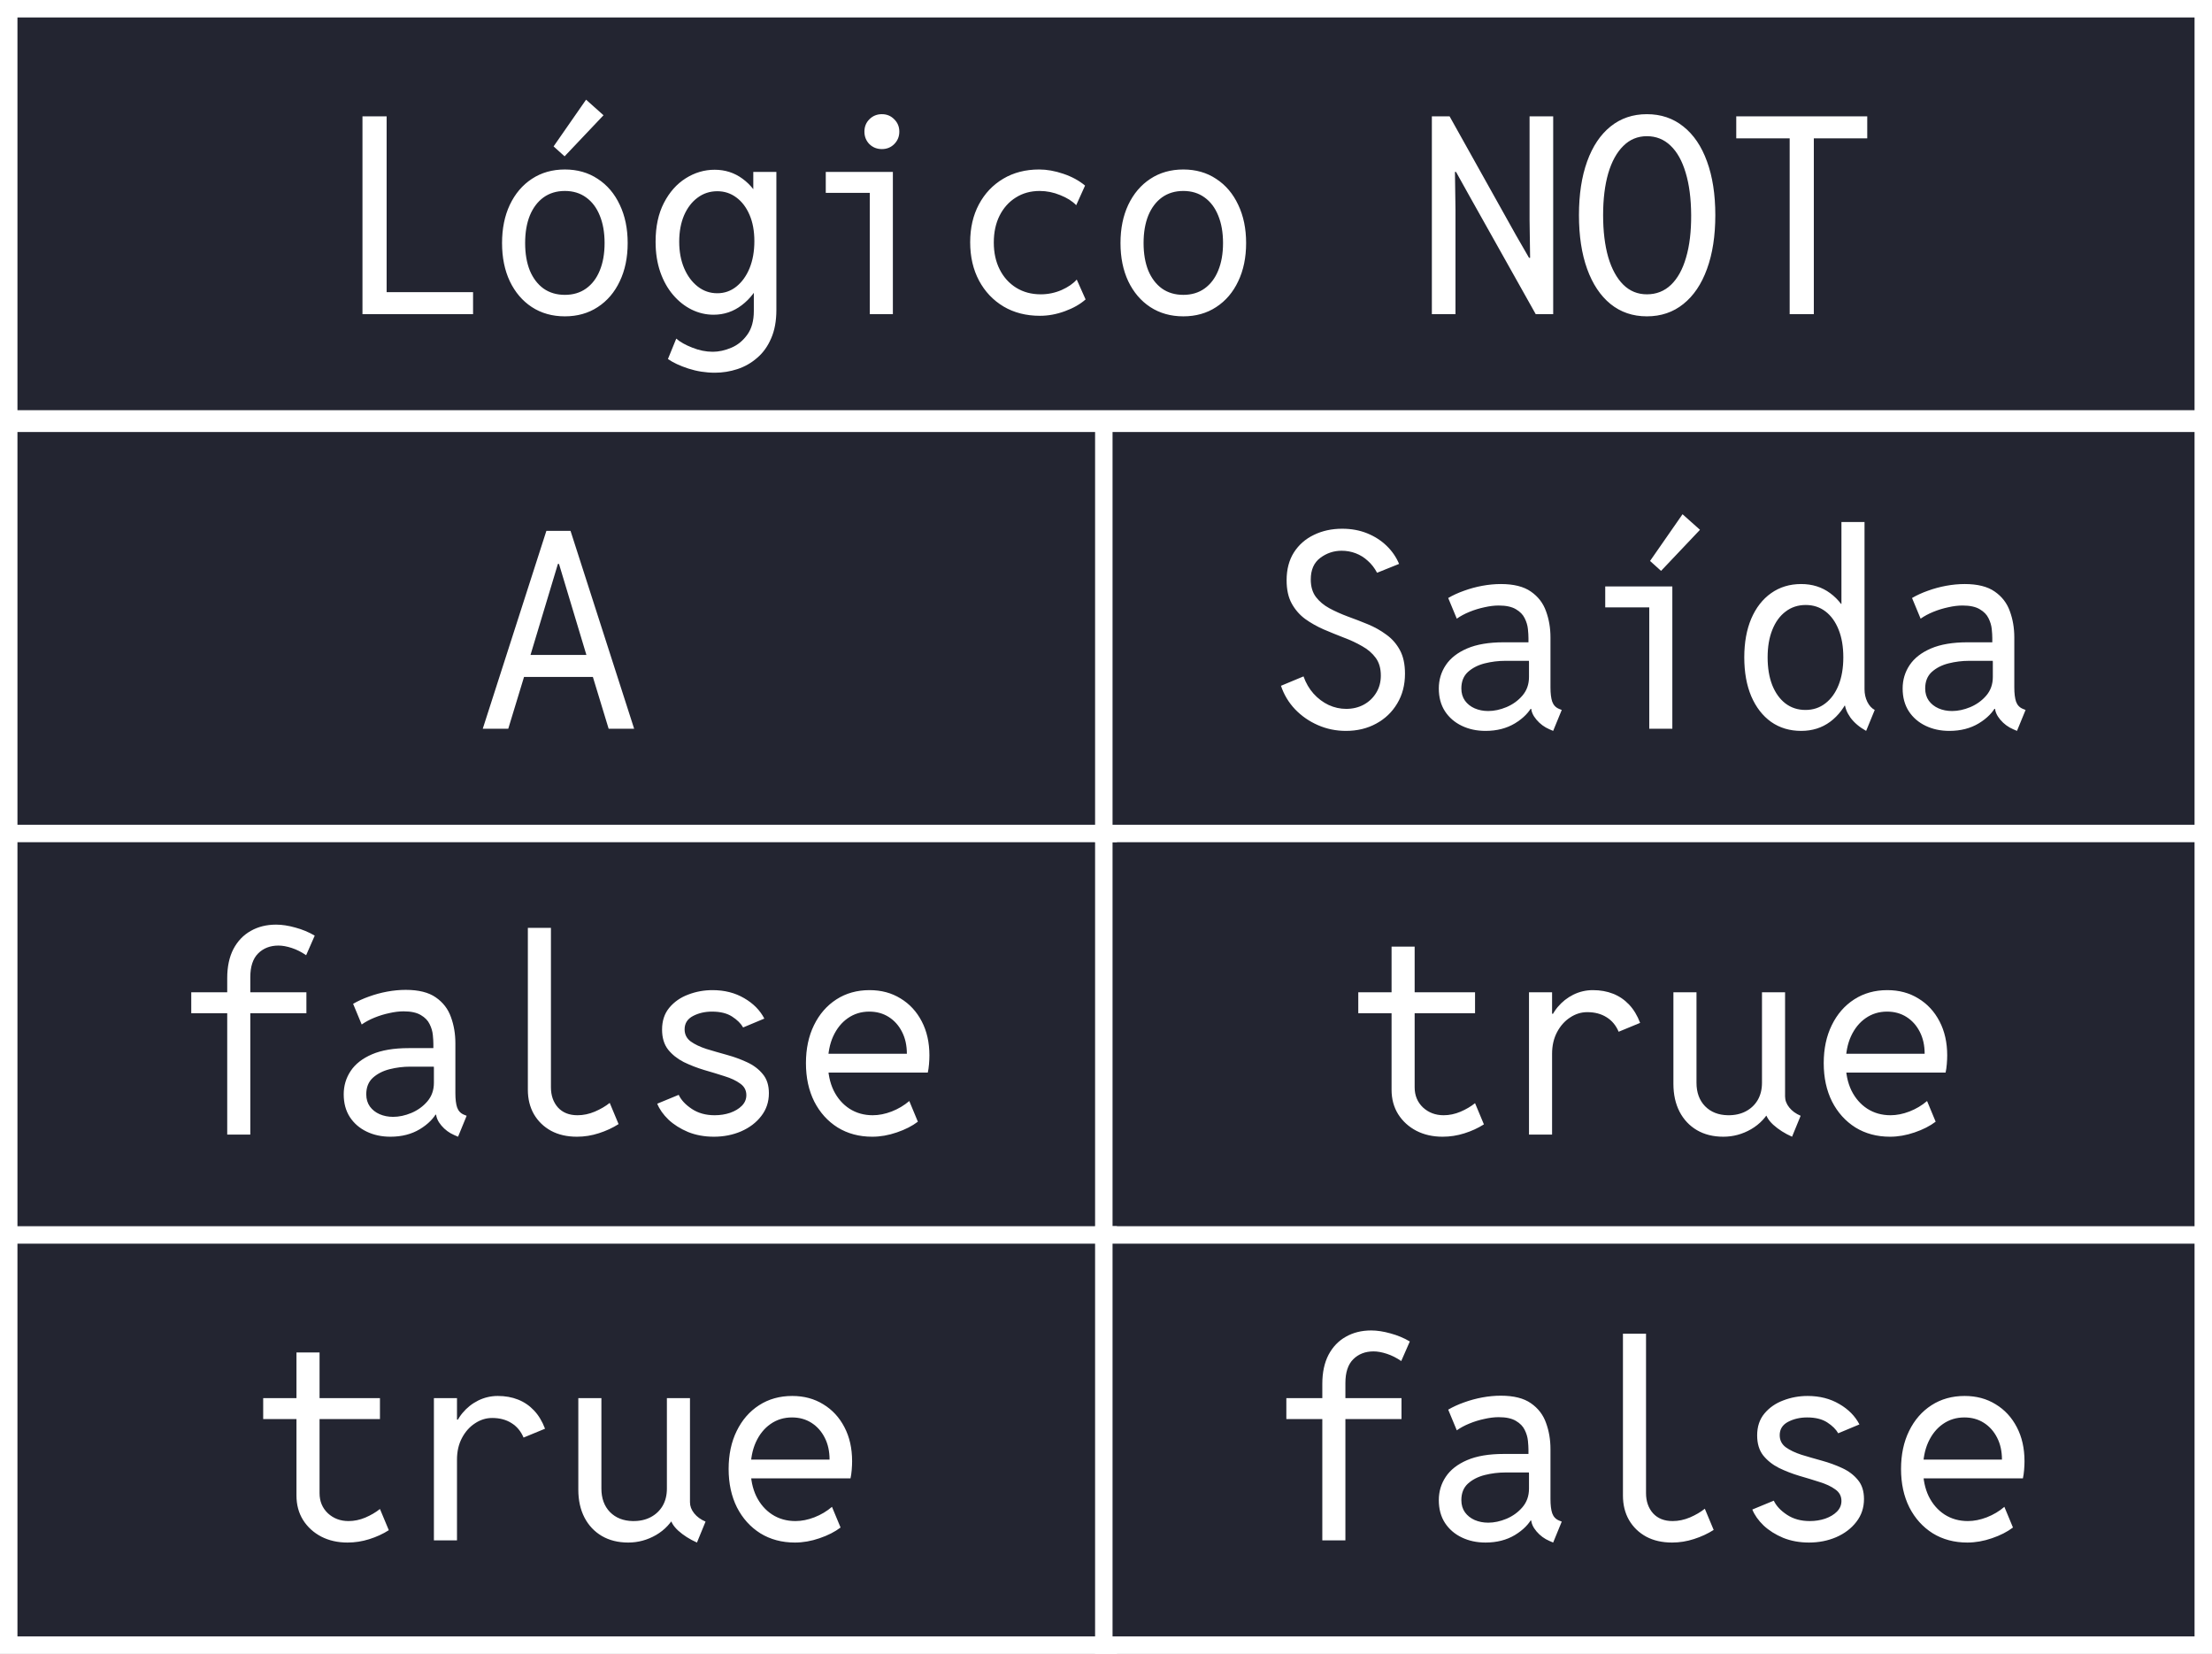 <svg width="507" height="379" viewBox="0 0 507 379" fill="none" xmlns="http://www.w3.org/2000/svg">
<rect x="0" y="0" width="507" height="379" fill="#808080" stroke="none"/>
<rect x="2" y="190" width="252" height="94" fill="#232531"/>
<rect x="2" y="190" width="252" height="94" stroke="white" stroke-width="4"/>
<path d="M52.08 260V224.132C52.08 221.527 52.552 219.312 53.495 217.487C54.459 215.662 55.782 214.278 57.463 213.334C59.145 212.371 61.083 211.889 63.277 211.889C64.631 211.889 66.107 212.114 67.707 212.565C69.307 212.996 70.783 213.611 72.137 214.411L70.168 218.902C69.102 218.164 68.004 217.61 66.876 217.241C65.749 216.872 64.733 216.688 63.831 216.688C61.924 216.688 60.365 217.292 59.155 218.502C57.966 219.692 57.371 221.507 57.371 223.947V260H52.08ZM43.836 232.191V227.393H70.23V232.191H43.836ZM89.486 260.492C87.477 260.492 85.662 260.103 84.041 259.323C82.421 258.544 81.14 257.437 80.196 256.001C79.253 254.545 78.781 252.802 78.781 250.771C78.781 248.803 79.314 247.019 80.381 245.419C81.447 243.819 83.078 242.548 85.272 241.604C87.466 240.661 90.266 240.189 93.67 240.189H100.438V244.435H94.039C92.439 244.435 90.86 244.629 89.302 245.019C87.764 245.409 86.482 246.065 85.457 246.988C84.452 247.911 83.949 249.172 83.949 250.771C83.949 251.858 84.226 252.792 84.78 253.571C85.334 254.33 86.072 254.914 86.995 255.324C87.938 255.734 88.974 255.939 90.102 255.939C91.455 255.939 92.85 255.642 94.285 255.047C95.741 254.432 96.961 253.55 97.946 252.402C98.951 251.233 99.453 249.808 99.453 248.126V244.742L99.33 242.835V239.205C99.33 238.672 99.289 237.995 99.207 237.175C99.125 236.334 98.879 235.503 98.469 234.683C98.079 233.863 97.413 233.176 96.469 232.622C95.526 232.048 94.203 231.761 92.501 231.761C91.496 231.761 90.409 231.894 89.24 232.161C88.071 232.407 86.933 232.755 85.826 233.207C84.718 233.658 83.744 234.181 82.903 234.775L80.935 230.038C82.022 229.402 83.231 228.849 84.564 228.377C85.918 227.885 87.312 227.505 88.748 227.239C90.204 226.972 91.619 226.839 92.993 226.839C95.946 226.839 98.243 227.413 99.884 228.562C101.545 229.71 102.704 231.217 103.36 233.083C104.037 234.929 104.375 236.929 104.375 239.082V250.525C104.375 251.899 104.508 252.986 104.775 253.786C105.062 254.586 105.585 255.14 106.344 255.447L106.959 255.693L104.99 260.492L104.129 260.123C102.98 259.631 101.996 258.903 101.176 257.939C100.355 256.975 99.945 256.021 99.945 255.078L100.991 255.447H98.961L100.314 254.586C99.515 256.206 98.151 257.601 96.223 258.77C94.316 259.918 92.07 260.492 89.486 260.492ZM132.245 260.492C129.969 260.492 127.99 260.041 126.308 259.139C124.626 258.216 123.314 256.944 122.371 255.324C121.448 253.704 120.986 251.838 120.986 249.726V212.627H126.277V249.172C126.277 251.038 126.811 252.576 127.877 253.786C128.964 254.976 130.461 255.57 132.368 255.57C133.701 255.57 135.024 255.293 136.336 254.74C137.669 254.166 138.808 253.499 139.751 252.74L141.781 257.601C140.428 258.462 138.92 259.159 137.259 259.692C135.619 260.226 133.947 260.492 132.245 260.492ZM163.622 260.492C161.469 260.492 159.5 260.133 157.716 259.416C155.952 258.677 154.455 257.734 153.225 256.585C152.015 255.417 151.153 254.196 150.641 252.925L155.562 250.895C156.116 252.084 157.121 253.161 158.577 254.125C160.033 255.088 161.776 255.57 163.807 255.57C165.058 255.57 166.237 255.386 167.344 255.017C168.452 254.627 169.344 254.094 170.021 253.417C170.718 252.72 171.066 251.899 171.066 250.956C171.066 249.849 170.595 248.967 169.651 248.311C168.729 247.634 167.529 247.07 166.052 246.619C164.596 246.147 163.048 245.675 161.407 245.204C159.767 244.711 158.208 244.106 156.731 243.389C155.275 242.65 154.076 241.697 153.132 240.528C152.209 239.338 151.748 237.811 151.748 235.944C151.748 233.935 152.302 232.263 153.409 230.93C154.537 229.577 155.983 228.572 157.747 227.916C159.51 227.239 161.366 226.9 163.314 226.9C166.062 226.9 168.482 227.516 170.574 228.746C172.666 229.956 174.204 231.515 175.188 233.422L170.328 235.452C169.815 234.55 168.975 233.719 167.806 232.96C166.637 232.202 165.099 231.822 163.191 231.822C161.571 231.822 160.115 232.161 158.823 232.837C157.552 233.514 156.916 234.529 156.916 235.883C156.916 237.031 157.377 237.954 158.3 238.651C159.244 239.328 160.443 239.902 161.899 240.374C163.376 240.825 164.935 241.276 166.575 241.728C168.216 242.179 169.764 242.743 171.22 243.419C172.697 244.096 173.896 244.999 174.819 246.126C175.763 247.234 176.234 248.7 176.234 250.525C176.234 252.515 175.65 254.258 174.481 255.755C173.333 257.252 171.794 258.421 169.867 259.262C167.959 260.082 165.878 260.492 163.622 260.492ZM199.921 260.492C196.927 260.492 194.281 259.785 191.984 258.37C189.708 256.934 187.924 254.955 186.632 252.433C185.36 249.89 184.725 246.957 184.725 243.635C184.725 240.333 185.34 237.431 186.57 234.929C187.801 232.407 189.513 230.438 191.708 229.023C193.902 227.608 196.435 226.9 199.306 226.9C201.992 226.9 204.361 227.536 206.412 228.808C208.483 230.059 210.103 231.812 211.272 234.068C212.441 236.303 213.025 238.897 213.025 241.851C213.025 242.466 212.995 243.143 212.933 243.881C212.872 244.619 212.779 245.255 212.656 245.788H188.785V241.481H207.857C207.857 239.574 207.488 237.903 206.75 236.467C206.012 235.011 204.997 233.873 203.705 233.053C202.413 232.232 200.926 231.822 199.244 231.822C197.398 231.822 195.758 232.325 194.322 233.33C192.907 234.314 191.79 235.698 190.969 237.482C190.169 239.246 189.77 241.297 189.77 243.635C189.77 245.993 190.2 248.075 191.062 249.879C191.943 251.664 193.153 253.058 194.691 254.063C196.25 255.068 198.034 255.57 200.044 255.57C201.438 255.57 202.884 255.283 204.381 254.709C205.899 254.114 207.242 253.314 208.411 252.31L210.38 257.047C209.088 258.031 207.478 258.852 205.55 259.508C203.643 260.164 201.767 260.492 199.921 260.492Z" fill="white"/>
<rect x="253" y="190" width="252" height="94" fill="#232531"/>
<rect x="253" y="190" width="252" height="94" stroke="white" stroke-width="4"/>
<path d="M330.643 260.492C328.407 260.492 326.408 260.041 324.644 259.139C322.88 258.216 321.486 256.944 320.46 255.324C319.456 253.704 318.953 251.838 318.953 249.726V216.934H324.244V249.172C324.244 251.038 324.88 252.576 326.151 253.786C327.443 254.976 329.022 255.57 330.889 255.57C332.181 255.57 333.462 255.304 334.734 254.771C336.026 254.217 337.144 253.561 338.087 252.802L340.117 257.662C338.764 258.523 337.267 259.21 335.626 259.723C334.006 260.236 332.345 260.492 330.643 260.492ZM311.324 232.191V227.393H338.087V232.191H311.324ZM350.453 260V227.393H355.744V232.314H356.79L354.944 234.898C355.313 233.381 356 232.017 357.005 230.807C358.01 229.597 359.21 228.644 360.604 227.946C362.02 227.249 363.517 226.9 365.096 226.9C366.798 226.9 368.346 227.177 369.741 227.731C371.135 228.285 372.355 229.115 373.401 230.223C374.447 231.33 375.288 232.725 375.924 234.406L371.002 236.437C370.387 234.98 369.464 233.873 368.233 233.114C367.003 232.335 365.526 231.945 363.804 231.945C362.409 231.945 361.097 232.355 359.866 233.176C358.636 233.976 357.641 235.093 356.882 236.529C356.124 237.964 355.744 239.615 355.744 241.481V260H350.453ZM394.996 260.492C392.679 260.492 390.659 259.99 388.936 258.985C387.234 257.98 385.911 256.575 384.968 254.771C384.024 252.945 383.553 250.812 383.553 248.372V227.393H388.844V248.126C388.844 250.361 389.5 252.156 390.812 253.509C392.125 254.842 393.868 255.529 396.042 255.57C397.601 255.591 398.964 255.293 400.133 254.678C401.302 254.063 402.215 253.202 402.871 252.094C403.527 250.966 403.855 249.644 403.855 248.126V227.393H409.146V251.264C409.146 252.146 409.464 252.986 410.1 253.786C410.736 254.586 411.607 255.222 412.715 255.693L410.746 260.492C409.085 259.754 407.649 258.841 406.439 257.754C405.25 256.647 404.655 255.591 404.655 254.586L406.747 255.693H403.24L405.947 253.848C404.901 255.96 403.374 257.601 401.364 258.77C399.375 259.918 397.252 260.492 394.996 260.492ZM433.202 260.492C430.208 260.492 427.562 259.785 425.266 258.37C422.989 256.934 421.205 254.955 419.913 252.433C418.642 249.89 418.006 246.957 418.006 243.635C418.006 240.333 418.621 237.431 419.852 234.929C421.082 232.407 422.794 230.438 424.989 229.023C427.183 227.608 429.716 226.9 432.587 226.9C435.273 226.9 437.642 227.536 439.693 228.808C441.764 230.059 443.384 231.812 444.553 234.068C445.722 236.303 446.307 238.897 446.307 241.851C446.307 242.466 446.276 243.143 446.214 243.881C446.153 244.619 446.061 245.255 445.938 245.788H422.066V241.481H441.139C441.139 239.574 440.77 237.903 440.031 236.467C439.293 235.011 438.278 233.873 436.986 233.053C435.694 232.232 434.207 231.822 432.525 231.822C430.68 231.822 429.039 232.325 427.604 233.33C426.188 234.314 425.071 235.698 424.25 237.482C423.451 239.246 423.051 241.297 423.051 243.635C423.051 245.993 423.481 248.075 424.343 249.879C425.225 251.664 426.435 253.058 427.973 254.063C429.531 255.068 431.315 255.57 433.325 255.57C434.72 255.57 436.166 255.283 437.663 254.709C439.18 254.114 440.523 253.314 441.692 252.31L443.661 257.047C442.369 258.031 440.759 258.852 438.832 259.508C436.924 260.164 435.048 260.492 433.202 260.492Z" fill="white"/>
<rect x="2" y="283" width="252" height="94" fill="#232531"/>
<rect x="2" y="283" width="252" height="94" stroke="white" stroke-width="4"/>
<path d="M79.643 353.492C77.407 353.492 75.408 353.041 73.644 352.139C71.88 351.216 70.486 349.944 69.46 348.324C68.456 346.704 67.953 344.838 67.953 342.726V309.934H73.244V342.172C73.244 344.038 73.88 345.576 75.151 346.786C76.443 347.976 78.022 348.57 79.889 348.57C81.181 348.57 82.462 348.304 83.734 347.771C85.026 347.217 86.144 346.561 87.087 345.802L89.117 350.662C87.764 351.523 86.267 352.21 84.626 352.723C83.006 353.236 81.345 353.492 79.643 353.492ZM60.324 325.191V320.393H87.087V325.191H60.324ZM99.453 353V320.393H104.744V325.314H105.79L103.944 327.898C104.313 326.381 105 325.017 106.005 323.807C107.01 322.597 108.21 321.644 109.604 320.946C111.02 320.249 112.517 319.9 114.096 319.9C115.798 319.9 117.346 320.177 118.741 320.731C120.135 321.285 121.355 322.115 122.401 323.223C123.447 324.33 124.288 325.725 124.924 327.406L120.002 329.437C119.387 327.98 118.464 326.873 117.233 326.114C116.003 325.335 114.526 324.945 112.804 324.945C111.409 324.945 110.097 325.355 108.866 326.176C107.636 326.976 106.641 328.093 105.882 329.529C105.124 330.964 104.744 332.615 104.744 334.481V353H99.453ZM143.996 353.492C141.679 353.492 139.659 352.99 137.936 351.985C136.234 350.98 134.911 349.575 133.968 347.771C133.024 345.945 132.553 343.812 132.553 341.372V320.393H137.844V341.126C137.844 343.361 138.5 345.156 139.812 346.509C141.125 347.842 142.868 348.529 145.042 348.57C146.601 348.591 147.964 348.293 149.133 347.678C150.302 347.063 151.215 346.202 151.871 345.094C152.527 343.966 152.855 342.644 152.855 341.126V320.393H158.146V344.264C158.146 345.146 158.464 345.986 159.1 346.786C159.736 347.586 160.607 348.222 161.715 348.693L159.746 353.492C158.085 352.754 156.649 351.841 155.439 350.754C154.25 349.647 153.655 348.591 153.655 347.586L155.747 348.693H152.24L154.947 346.848C153.901 348.96 152.374 350.601 150.364 351.77C148.375 352.918 146.252 353.492 143.996 353.492ZM182.202 353.492C179.208 353.492 176.562 352.785 174.266 351.37C171.989 349.934 170.205 347.955 168.913 345.433C167.642 342.89 167.006 339.957 167.006 336.635C167.006 333.333 167.621 330.431 168.852 327.929C170.082 325.407 171.794 323.438 173.989 322.023C176.183 320.608 178.716 319.9 181.587 319.9C184.273 319.9 186.642 320.536 188.693 321.808C190.764 323.059 192.384 324.812 193.553 327.068C194.722 329.303 195.307 331.897 195.307 334.851C195.307 335.466 195.276 336.143 195.214 336.881C195.153 337.619 195.061 338.255 194.938 338.788H171.066V334.481H190.139C190.139 332.574 189.77 330.903 189.031 329.467C188.293 328.011 187.278 326.873 185.986 326.053C184.694 325.232 183.207 324.822 181.525 324.822C179.68 324.822 178.039 325.325 176.604 326.33C175.188 327.314 174.071 328.698 173.25 330.482C172.451 332.246 172.051 334.297 172.051 336.635C172.051 338.993 172.481 341.075 173.343 342.879C174.225 344.664 175.435 346.058 176.973 347.063C178.531 348.068 180.315 348.57 182.325 348.57C183.72 348.57 185.166 348.283 186.663 347.709C188.18 347.114 189.523 346.314 190.692 345.31L192.661 350.047C191.369 351.031 189.759 351.852 187.832 352.508C185.924 353.164 184.048 353.492 182.202 353.492Z" fill="white"/>
<rect x="253" y="283" width="252" height="94" fill="#232531"/>
<rect x="253" y="283" width="252" height="94" stroke="white" stroke-width="4"/>
<path d="M303.08 353V317.132C303.08 314.527 303.552 312.312 304.495 310.487C305.459 308.662 306.782 307.278 308.463 306.334C310.145 305.371 312.083 304.889 314.277 304.889C315.631 304.889 317.107 305.114 318.707 305.565C320.307 305.996 321.783 306.611 323.137 307.411L321.168 311.902C320.102 311.164 319.004 310.61 317.876 310.241C316.749 309.872 315.733 309.688 314.831 309.688C312.924 309.688 311.365 310.292 310.155 311.502C308.966 312.692 308.371 314.507 308.371 316.947V353H303.08ZM294.836 325.191V320.393H321.229V325.191H294.836ZM340.486 353.492C338.477 353.492 336.662 353.103 335.042 352.323C333.421 351.544 332.14 350.437 331.196 349.001C330.253 347.545 329.781 345.802 329.781 343.771C329.781 341.803 330.314 340.019 331.381 338.419C332.447 336.819 334.078 335.548 336.272 334.604C338.466 333.661 341.266 333.189 344.67 333.189H351.438V337.435H345.039C343.439 337.435 341.86 337.629 340.302 338.019C338.764 338.409 337.482 339.065 336.457 339.988C335.452 340.911 334.949 342.172 334.949 343.771C334.949 344.858 335.226 345.792 335.78 346.571C336.333 347.33 337.072 347.914 337.995 348.324C338.938 348.734 339.974 348.939 341.102 348.939C342.455 348.939 343.85 348.642 345.285 348.047C346.741 347.432 347.961 346.55 348.946 345.402C349.951 344.233 350.453 342.808 350.453 341.126V337.742L350.33 335.835V332.205C350.33 331.672 350.289 330.995 350.207 330.175C350.125 329.334 349.879 328.503 349.469 327.683C349.079 326.863 348.413 326.176 347.469 325.622C346.526 325.048 345.203 324.761 343.501 324.761C342.496 324.761 341.409 324.894 340.24 325.161C339.071 325.407 337.933 325.755 336.826 326.207C335.718 326.658 334.744 327.181 333.903 327.775L331.935 323.038C333.021 322.402 334.231 321.849 335.564 321.377C336.918 320.885 338.312 320.505 339.748 320.239C341.204 319.972 342.619 319.839 343.993 319.839C346.946 319.839 349.243 320.413 350.884 321.562C352.545 322.71 353.704 324.217 354.36 326.083C355.037 327.929 355.375 329.929 355.375 332.082V343.525C355.375 344.899 355.508 345.986 355.775 346.786C356.062 347.586 356.585 348.14 357.344 348.447L357.959 348.693L355.99 353.492L355.129 353.123C353.98 352.631 352.996 351.903 352.176 350.939C351.355 349.975 350.945 349.021 350.945 348.078L351.991 348.447H349.961L351.314 347.586C350.515 349.206 349.151 350.601 347.223 351.77C345.316 352.918 343.07 353.492 340.486 353.492ZM383.245 353.492C380.969 353.492 378.99 353.041 377.308 352.139C375.626 351.216 374.314 349.944 373.371 348.324C372.448 346.704 371.986 344.838 371.986 342.726V305.627H377.277V342.172C377.277 344.038 377.811 345.576 378.877 346.786C379.964 347.976 381.461 348.57 383.368 348.57C384.701 348.57 386.024 348.293 387.336 347.74C388.669 347.166 389.808 346.499 390.751 345.74L392.781 350.601C391.428 351.462 389.92 352.159 388.259 352.692C386.619 353.226 384.947 353.492 383.245 353.492ZM414.622 353.492C412.469 353.492 410.5 353.133 408.716 352.416C406.952 351.677 405.455 350.734 404.225 349.585C403.015 348.417 402.153 347.196 401.641 345.925L406.562 343.895C407.116 345.084 408.121 346.161 409.577 347.125C411.033 348.088 412.776 348.57 414.807 348.57C416.058 348.57 417.237 348.386 418.344 348.017C419.452 347.627 420.344 347.094 421.021 346.417C421.718 345.72 422.066 344.899 422.066 343.956C422.066 342.849 421.595 341.967 420.651 341.311C419.729 340.634 418.529 340.07 417.052 339.619C415.596 339.147 414.048 338.675 412.407 338.204C410.767 337.711 409.208 337.106 407.731 336.389C406.275 335.65 405.076 334.697 404.132 333.528C403.209 332.338 402.748 330.811 402.748 328.944C402.748 326.935 403.302 325.263 404.409 323.93C405.537 322.577 406.983 321.572 408.747 320.916C410.51 320.239 412.366 319.9 414.314 319.9C417.062 319.9 419.482 320.516 421.574 321.746C423.666 322.956 425.204 324.515 426.188 326.422L421.328 328.452C420.815 327.55 419.975 326.719 418.806 325.96C417.637 325.202 416.099 324.822 414.191 324.822C412.571 324.822 411.115 325.161 409.823 325.837C408.552 326.514 407.916 327.529 407.916 328.883C407.916 330.031 408.377 330.954 409.3 331.651C410.244 332.328 411.443 332.902 412.899 333.374C414.376 333.825 415.935 334.276 417.575 334.728C419.216 335.179 420.764 335.743 422.22 336.419C423.697 337.096 424.896 337.999 425.819 339.126C426.763 340.234 427.234 341.7 427.234 343.525C427.234 345.515 426.65 347.258 425.481 348.755C424.333 350.252 422.794 351.421 420.867 352.262C418.959 353.082 416.878 353.492 414.622 353.492ZM450.921 353.492C447.927 353.492 445.281 352.785 442.984 351.37C440.708 349.934 438.924 347.955 437.632 345.433C436.36 342.89 435.725 339.957 435.725 336.635C435.725 333.333 436.34 330.431 437.57 327.929C438.801 325.407 440.513 323.438 442.708 322.023C444.902 320.608 447.435 319.9 450.306 319.9C452.992 319.9 455.361 320.536 457.412 321.808C459.483 323.059 461.103 324.812 462.272 327.068C463.441 329.303 464.025 331.897 464.025 334.851C464.025 335.466 463.995 336.143 463.933 336.881C463.872 337.619 463.779 338.255 463.656 338.788H439.785V334.481H458.857C458.857 332.574 458.488 330.903 457.75 329.467C457.012 328.011 455.997 326.873 454.705 326.053C453.413 325.232 451.926 324.822 450.244 324.822C448.398 324.822 446.758 325.325 445.322 326.33C443.907 327.314 442.79 328.698 441.969 330.482C441.169 332.246 440.77 334.297 440.77 336.635C440.77 338.993 441.2 341.075 442.062 342.879C442.943 344.664 444.153 346.058 445.691 347.063C447.25 348.068 449.034 348.57 451.044 348.57C452.438 348.57 453.884 348.283 455.381 347.709C456.899 347.114 458.242 346.314 459.411 345.31L461.38 350.047C460.088 351.031 458.478 351.852 456.55 352.508C454.643 353.164 452.767 353.492 450.921 353.492Z" fill="white"/>
<rect x="2" y="97" width="252" height="94" fill="#232531"/>
<rect x="2" y="97" width="252" height="94" stroke="white" stroke-width="4"/>
<path d="M110.65 167L125.231 121.657H130.769L145.35 167H139.505L135.383 153.465L134.829 151.496L128.123 129.225H127.877L121.171 151.496L120.617 153.465L116.495 167H110.65ZM118.095 155.126V150.081H137.905V155.126H118.095Z" fill="white"/>
<rect x="2" y="2" width="503" height="94" fill="#232531"/>
<rect x="2" y="2" width="503" height="94" stroke="white" stroke-width="4"/>
<path d="M83.08 72V26.657H88.617V66.955H108.428V72H83.08ZM129.469 72.492C126.598 72.492 124.075 71.785 121.901 70.37C119.748 68.955 118.066 66.986 116.856 64.463C115.667 61.941 115.072 59.019 115.072 55.696C115.072 52.374 115.667 49.452 116.856 46.929C118.066 44.386 119.748 42.407 121.901 40.992C124.075 39.557 126.598 38.839 129.469 38.839C132.34 38.839 134.852 39.557 137.005 40.992C139.179 42.407 140.861 44.386 142.05 46.929C143.26 49.452 143.865 52.374 143.865 55.696C143.865 59.019 143.26 61.941 142.05 64.463C140.861 66.986 139.179 68.955 137.005 70.37C134.852 71.785 132.34 72.492 129.469 72.492ZM129.469 67.57C131.355 67.57 132.976 67.088 134.329 66.124C135.703 65.14 136.749 63.766 137.467 62.002C138.205 60.218 138.574 58.116 138.574 55.696C138.574 53.276 138.205 51.174 137.467 49.39C136.749 47.606 135.703 46.222 134.329 45.237C132.976 44.253 131.355 43.761 129.469 43.761C127.582 43.761 125.952 44.253 124.578 45.237C123.224 46.222 122.178 47.606 121.44 49.39C120.722 51.174 120.363 53.276 120.363 55.696C120.363 58.116 120.722 60.218 121.44 62.002C122.178 63.766 123.224 65.14 124.578 66.124C125.952 67.088 127.582 67.57 129.469 67.57ZM129.407 35.824L126.885 33.548L134.329 22.843L138.328 26.411L129.407 35.824ZM163.86 85.412C161.769 85.412 159.738 85.094 157.77 84.459C155.821 83.823 154.263 83.095 153.094 82.274L155.001 77.599C155.862 78.357 157.083 79.044 158.662 79.66C160.241 80.295 161.81 80.613 163.368 80.613C164.742 80.613 166.157 80.306 167.613 79.69C169.069 79.075 170.29 78.081 171.274 76.707C172.279 75.332 172.781 73.518 172.781 71.262V66.955H171.92L172.966 64.064V46.529L171.551 43.515H172.658V39.393H177.949V71.016C177.949 73.559 177.549 75.732 176.75 77.537C175.97 79.362 174.904 80.849 173.55 81.998C172.217 83.166 170.71 84.028 169.028 84.582C167.347 85.135 165.624 85.412 163.86 85.412ZM163.553 72.123C161.81 72.123 160.138 71.733 158.539 70.954C156.959 70.175 155.544 69.057 154.293 67.601C153.042 66.145 152.058 64.392 151.34 62.341C150.623 60.27 150.264 57.952 150.264 55.389C150.264 51.923 150.899 48.959 152.171 46.498C153.442 44.038 155.104 42.161 157.154 40.869C159.226 39.557 161.44 38.9 163.799 38.9C166.198 38.9 168.331 39.587 170.197 40.961C172.084 42.335 173.561 44.253 174.627 46.714C175.693 49.175 176.227 52.025 176.227 55.266C176.227 58.526 175.673 61.428 174.565 63.971C173.458 66.494 171.94 68.483 170.013 69.939C168.105 71.395 165.952 72.123 163.553 72.123ZM164.414 67.201C166.034 67.201 167.48 66.699 168.751 65.694C170.043 64.668 171.059 63.264 171.797 61.48C172.535 59.675 172.904 57.603 172.904 55.266C172.904 52.948 172.535 50.938 171.797 49.236C171.059 47.514 170.043 46.181 168.751 45.237C167.48 44.294 166.034 43.822 164.414 43.822C162.712 43.822 161.205 44.315 159.892 45.299C158.58 46.263 157.544 47.616 156.785 49.359C156.047 51.102 155.678 53.112 155.678 55.389C155.678 57.665 156.057 59.695 156.816 61.48C157.575 63.243 158.61 64.638 159.923 65.663C161.235 66.689 162.732 67.201 164.414 67.201ZM199.359 72V39.393H204.65V72H199.359ZM189.27 44.191V39.393H204.65V44.191H189.27ZM202.128 34.163C201 34.163 200.046 33.784 199.267 33.025C198.508 32.246 198.129 31.292 198.129 30.164C198.129 29.036 198.508 28.093 199.267 27.334C200.046 26.555 201 26.165 202.128 26.165C203.256 26.165 204.199 26.555 204.958 27.334C205.737 28.093 206.127 29.036 206.127 30.164C206.127 31.292 205.737 32.246 204.958 33.025C204.199 33.784 203.256 34.163 202.128 34.163ZM238.365 72.369C235.207 72.369 232.428 71.662 230.029 70.247C227.629 68.811 225.753 66.832 224.399 64.31C223.046 61.767 222.369 58.834 222.369 55.512C222.369 52.23 223.036 49.339 224.369 46.837C225.702 44.335 227.558 42.377 229.937 40.961C232.315 39.546 235.063 38.839 238.181 38.839C239.944 38.839 241.79 39.167 243.718 39.823C245.666 40.48 247.327 41.382 248.701 42.53L246.671 47.022C245.789 46.099 244.569 45.33 243.01 44.714C241.472 44.079 239.903 43.761 238.304 43.761C236.232 43.761 234.407 44.263 232.828 45.268C231.249 46.252 230.008 47.637 229.106 49.421C228.224 51.185 227.783 53.235 227.783 55.573C227.783 57.911 228.234 59.972 229.137 61.756C230.039 63.541 231.3 64.935 232.92 65.94C234.541 66.945 236.417 67.447 238.55 67.447C240.211 67.447 241.8 67.119 243.318 66.463C244.835 65.786 245.994 64.986 246.794 64.064L248.824 68.616C247.573 69.724 245.984 70.626 244.056 71.323C242.149 72.02 240.252 72.369 238.365 72.369ZM271.219 72.492C268.348 72.492 265.825 71.785 263.651 70.37C261.498 68.955 259.816 66.986 258.606 64.463C257.417 61.941 256.822 59.019 256.822 55.696C256.822 52.374 257.417 49.452 258.606 46.929C259.816 44.386 261.498 42.407 263.651 40.992C265.825 39.557 268.348 38.839 271.219 38.839C274.09 38.839 276.602 39.557 278.755 40.992C280.929 42.407 282.611 44.386 283.8 46.929C285.01 49.452 285.615 52.374 285.615 55.696C285.615 59.019 285.01 61.941 283.8 64.463C282.611 66.986 280.929 68.955 278.755 70.37C276.602 71.785 274.09 72.492 271.219 72.492ZM271.219 67.57C273.105 67.57 274.726 67.088 276.079 66.124C277.453 65.14 278.499 63.766 279.217 62.002C279.955 60.218 280.324 58.116 280.324 55.696C280.324 53.276 279.955 51.174 279.217 49.39C278.499 47.606 277.453 46.222 276.079 45.237C274.726 44.253 273.105 43.761 271.219 43.761C269.332 43.761 267.702 44.253 266.328 45.237C264.974 46.222 263.928 47.606 263.19 49.39C262.472 51.174 262.113 53.276 262.113 55.696C262.113 58.116 262.472 60.218 263.19 62.002C263.928 63.766 264.974 65.14 266.328 66.124C267.702 67.088 269.332 67.57 271.219 67.57ZM328.189 72V26.657H332.25L347.446 53.851L350.461 59.08H350.707L350.584 50.405V26.657H355.998V72H351.999L336.741 44.807L333.727 39.393H333.48L333.604 48.067V72H328.189ZM377.47 72.492C374.25 72.492 371.471 71.549 369.133 69.662C366.816 67.775 365.032 65.099 363.781 61.633C362.53 58.167 361.904 54.056 361.904 49.298C361.904 44.56 362.53 40.459 363.781 36.993C365.032 33.527 366.816 30.861 369.133 28.995C371.471 27.108 374.25 26.165 377.47 26.165C380.71 26.165 383.499 27.108 385.837 28.995C388.195 30.861 390 33.527 391.251 36.993C392.522 40.459 393.158 44.56 393.158 49.298C393.158 54.056 392.522 58.167 391.251 61.633C390 65.099 388.195 67.775 385.837 69.662C383.499 71.549 380.71 72.492 377.47 72.492ZM377.47 67.447C379.644 67.447 381.489 66.719 383.007 65.263C384.524 63.807 385.673 61.726 386.452 59.019C387.252 56.312 387.642 53.071 387.621 49.298C387.601 45.504 387.18 42.264 386.36 39.577C385.56 36.87 384.401 34.799 382.884 33.363C381.387 31.928 379.582 31.21 377.47 31.21C375.357 31.21 373.553 31.959 372.056 33.456C370.559 34.932 369.41 37.024 368.61 39.731C367.831 42.438 367.441 45.627 367.441 49.298C367.441 52.989 367.831 56.199 368.61 58.926C369.41 61.633 370.559 63.735 372.056 65.232C373.553 66.709 375.357 67.447 377.47 67.447ZM410.2 72V30.656H415.737V72H410.2ZM397.957 31.702V26.657H427.98V31.702H397.957Z" fill="white"/>
<rect x="253" y="97" width="252" height="94" fill="#232531"/>
<rect x="253" y="97" width="252" height="94" stroke="white" stroke-width="4"/>
<path d="M308.494 167.492C306.218 167.492 304.075 167.051 302.065 166.169C300.055 165.288 298.312 164.078 296.835 162.54C295.359 160.981 294.282 159.187 293.605 157.156L298.773 155.003C299.307 156.521 300.076 157.843 301.081 158.971C302.085 160.079 303.234 160.94 304.526 161.555C305.818 162.15 307.161 162.447 308.556 162.447C310.032 162.447 311.365 162.129 312.555 161.494C313.765 160.837 314.718 159.935 315.416 158.787C316.133 157.638 316.492 156.315 316.492 154.818C316.492 153.178 316.103 151.824 315.323 150.758C314.544 149.691 313.508 148.799 312.216 148.082C310.945 147.343 309.54 146.687 308.002 146.113C306.464 145.518 304.926 144.893 303.388 144.236C301.85 143.56 300.435 142.76 299.143 141.837C297.871 140.894 296.846 139.714 296.066 138.299C295.287 136.884 294.897 135.11 294.897 132.978C294.897 130.496 295.451 128.374 296.559 126.61C297.687 124.846 299.214 123.503 301.142 122.58C303.07 121.637 305.233 121.165 307.633 121.165C309.725 121.165 311.632 121.514 313.354 122.211C315.077 122.908 316.564 123.862 317.815 125.072C319.066 126.282 320.02 127.666 320.676 129.225L315.631 131.255C315.057 130.168 314.349 129.255 313.508 128.517C312.688 127.758 311.765 127.184 310.74 126.794C309.714 126.405 308.638 126.21 307.51 126.21C305.705 126.21 304.075 126.753 302.619 127.84C301.163 128.927 300.435 130.578 300.435 132.793C300.435 134.413 300.824 135.746 301.604 136.792C302.383 137.817 303.408 138.679 304.68 139.376C305.972 140.073 307.387 140.709 308.925 141.283C310.463 141.837 312.001 142.432 313.539 143.067C315.077 143.703 316.482 144.493 317.753 145.436C319.045 146.359 320.081 147.538 320.86 148.974C321.64 150.409 322.029 152.214 322.029 154.388C322.029 156.972 321.435 159.248 320.245 161.217C319.076 163.186 317.466 164.724 315.416 165.831C313.385 166.938 311.078 167.492 308.494 167.492ZM340.486 167.492C338.477 167.492 336.662 167.103 335.042 166.323C333.421 165.544 332.14 164.437 331.196 163.001C330.253 161.545 329.781 159.802 329.781 157.771C329.781 155.803 330.314 154.019 331.381 152.419C332.447 150.819 334.078 149.548 336.272 148.604C338.466 147.661 341.266 147.189 344.67 147.189H351.438V151.435H345.039C343.439 151.435 341.86 151.629 340.302 152.019C338.764 152.409 337.482 153.065 336.457 153.988C335.452 154.911 334.949 156.172 334.949 157.771C334.949 158.858 335.226 159.792 335.78 160.571C336.333 161.33 337.072 161.914 337.995 162.324C338.938 162.734 339.974 162.939 341.102 162.939C342.455 162.939 343.85 162.642 345.285 162.047C346.741 161.432 347.961 160.55 348.946 159.402C349.951 158.233 350.453 156.808 350.453 155.126V151.742L350.33 149.835V146.205C350.33 145.672 350.289 144.995 350.207 144.175C350.125 143.334 349.879 142.503 349.469 141.683C349.079 140.863 348.413 140.176 347.469 139.622C346.526 139.048 345.203 138.761 343.501 138.761C342.496 138.761 341.409 138.894 340.24 139.161C339.071 139.407 337.933 139.755 336.826 140.207C335.718 140.658 334.744 141.181 333.903 141.775L331.935 137.038C333.021 136.402 334.231 135.849 335.564 135.377C336.918 134.885 338.312 134.505 339.748 134.239C341.204 133.972 342.619 133.839 343.993 133.839C346.946 133.839 349.243 134.413 350.884 135.562C352.545 136.71 353.704 138.217 354.36 140.083C355.037 141.929 355.375 143.929 355.375 146.082V157.525C355.375 158.899 355.508 159.986 355.775 160.786C356.062 161.586 356.585 162.14 357.344 162.447L357.959 162.693L355.99 167.492L355.129 167.123C353.98 166.631 352.996 165.903 352.176 164.939C351.355 163.975 350.945 163.021 350.945 162.078L351.991 162.447H349.961L351.314 161.586C350.515 163.206 349.151 164.601 347.223 165.77C345.316 166.918 343.07 167.492 340.486 167.492ZM378.016 167V134.393H383.307V167H378.016ZM367.926 139.191V134.393H383.307V139.191H367.926ZM380.723 130.824L378.2 128.548L385.645 117.843L389.644 121.411L380.723 130.824ZM427.727 167.492C426.188 166.631 424.989 165.616 424.127 164.447C423.287 163.257 422.846 162.099 422.805 160.971L423.789 161.709H421.39L422.743 158.079V141.652L421.39 138.392H422.066V119.627H427.357V157.956C427.357 159.002 427.573 159.966 428.003 160.848C428.434 161.709 428.998 162.324 429.695 162.693L427.727 167.492ZM412.838 167.492C410.213 167.492 407.916 166.805 405.947 165.431C403.999 164.037 402.481 162.078 401.395 159.556C400.328 157.033 399.795 154.06 399.795 150.635C399.795 147.251 400.328 144.298 401.395 141.775C402.481 139.253 403.999 137.305 405.947 135.931C407.916 134.536 410.213 133.839 412.838 133.839C415.381 133.839 417.596 134.536 419.482 135.931C421.39 137.325 422.866 139.284 423.912 141.806C424.979 144.329 425.512 147.271 425.512 150.635C425.512 154.019 424.979 156.972 423.912 159.494C422.866 162.017 421.39 163.985 419.482 165.4C417.596 166.795 415.381 167.492 412.838 167.492ZM413.822 162.693C415.565 162.693 417.083 162.191 418.375 161.186C419.688 160.181 420.703 158.776 421.42 156.972C422.138 155.167 422.497 153.055 422.497 150.635C422.497 148.194 422.138 146.082 421.42 144.298C420.703 142.493 419.698 141.099 418.406 140.114C417.114 139.13 415.606 138.638 413.884 138.638C412.12 138.638 410.582 139.14 409.27 140.145C407.957 141.129 406.942 142.524 406.224 144.329C405.506 146.113 405.147 148.215 405.147 150.635C405.147 153.055 405.496 155.167 406.193 156.972C406.911 158.776 407.916 160.181 409.208 161.186C410.521 162.191 412.059 162.693 413.822 162.693ZM446.799 167.492C444.789 167.492 442.974 167.103 441.354 166.323C439.734 165.544 438.452 164.437 437.509 163.001C436.565 161.545 436.094 159.802 436.094 157.771C436.094 155.803 436.627 154.019 437.693 152.419C438.76 150.819 440.39 149.548 442.584 148.604C444.779 147.661 447.578 147.189 450.982 147.189H457.75V151.435H451.352C449.752 151.435 448.173 151.629 446.614 152.019C445.076 152.409 443.794 153.065 442.769 153.988C441.764 154.911 441.262 156.172 441.262 157.771C441.262 158.858 441.539 159.792 442.092 160.571C442.646 161.33 443.384 161.914 444.307 162.324C445.25 162.734 446.286 162.939 447.414 162.939C448.768 162.939 450.162 162.642 451.598 162.047C453.054 161.432 454.274 160.55 455.258 159.402C456.263 158.233 456.766 156.808 456.766 155.126V151.742L456.643 149.835V146.205C456.643 145.672 456.602 144.995 456.52 144.175C456.438 143.334 456.191 142.503 455.781 141.683C455.392 140.863 454.725 140.176 453.782 139.622C452.838 139.048 451.516 138.761 449.813 138.761C448.809 138.761 447.722 138.894 446.553 139.161C445.384 139.407 444.246 139.755 443.138 140.207C442.031 140.658 441.057 141.181 440.216 141.775L438.247 137.038C439.334 136.402 440.544 135.849 441.877 135.377C443.23 134.885 444.625 134.505 446.061 134.239C447.517 133.972 448.932 133.839 450.306 133.839C453.259 133.839 455.556 134.413 457.196 135.562C458.857 136.71 460.016 138.217 460.672 140.083C461.349 141.929 461.688 143.929 461.688 146.082V157.525C461.688 158.899 461.821 159.986 462.087 160.786C462.375 161.586 462.897 162.14 463.656 162.447L464.271 162.693L462.303 167.492L461.441 167.123C460.293 166.631 459.309 165.903 458.488 164.939C457.668 163.975 457.258 163.021 457.258 162.078L458.304 162.447H456.273L457.627 161.586C456.827 163.206 455.463 164.601 453.536 165.77C451.628 166.918 449.383 167.492 446.799 167.492Z" fill="white"/>
</svg>
